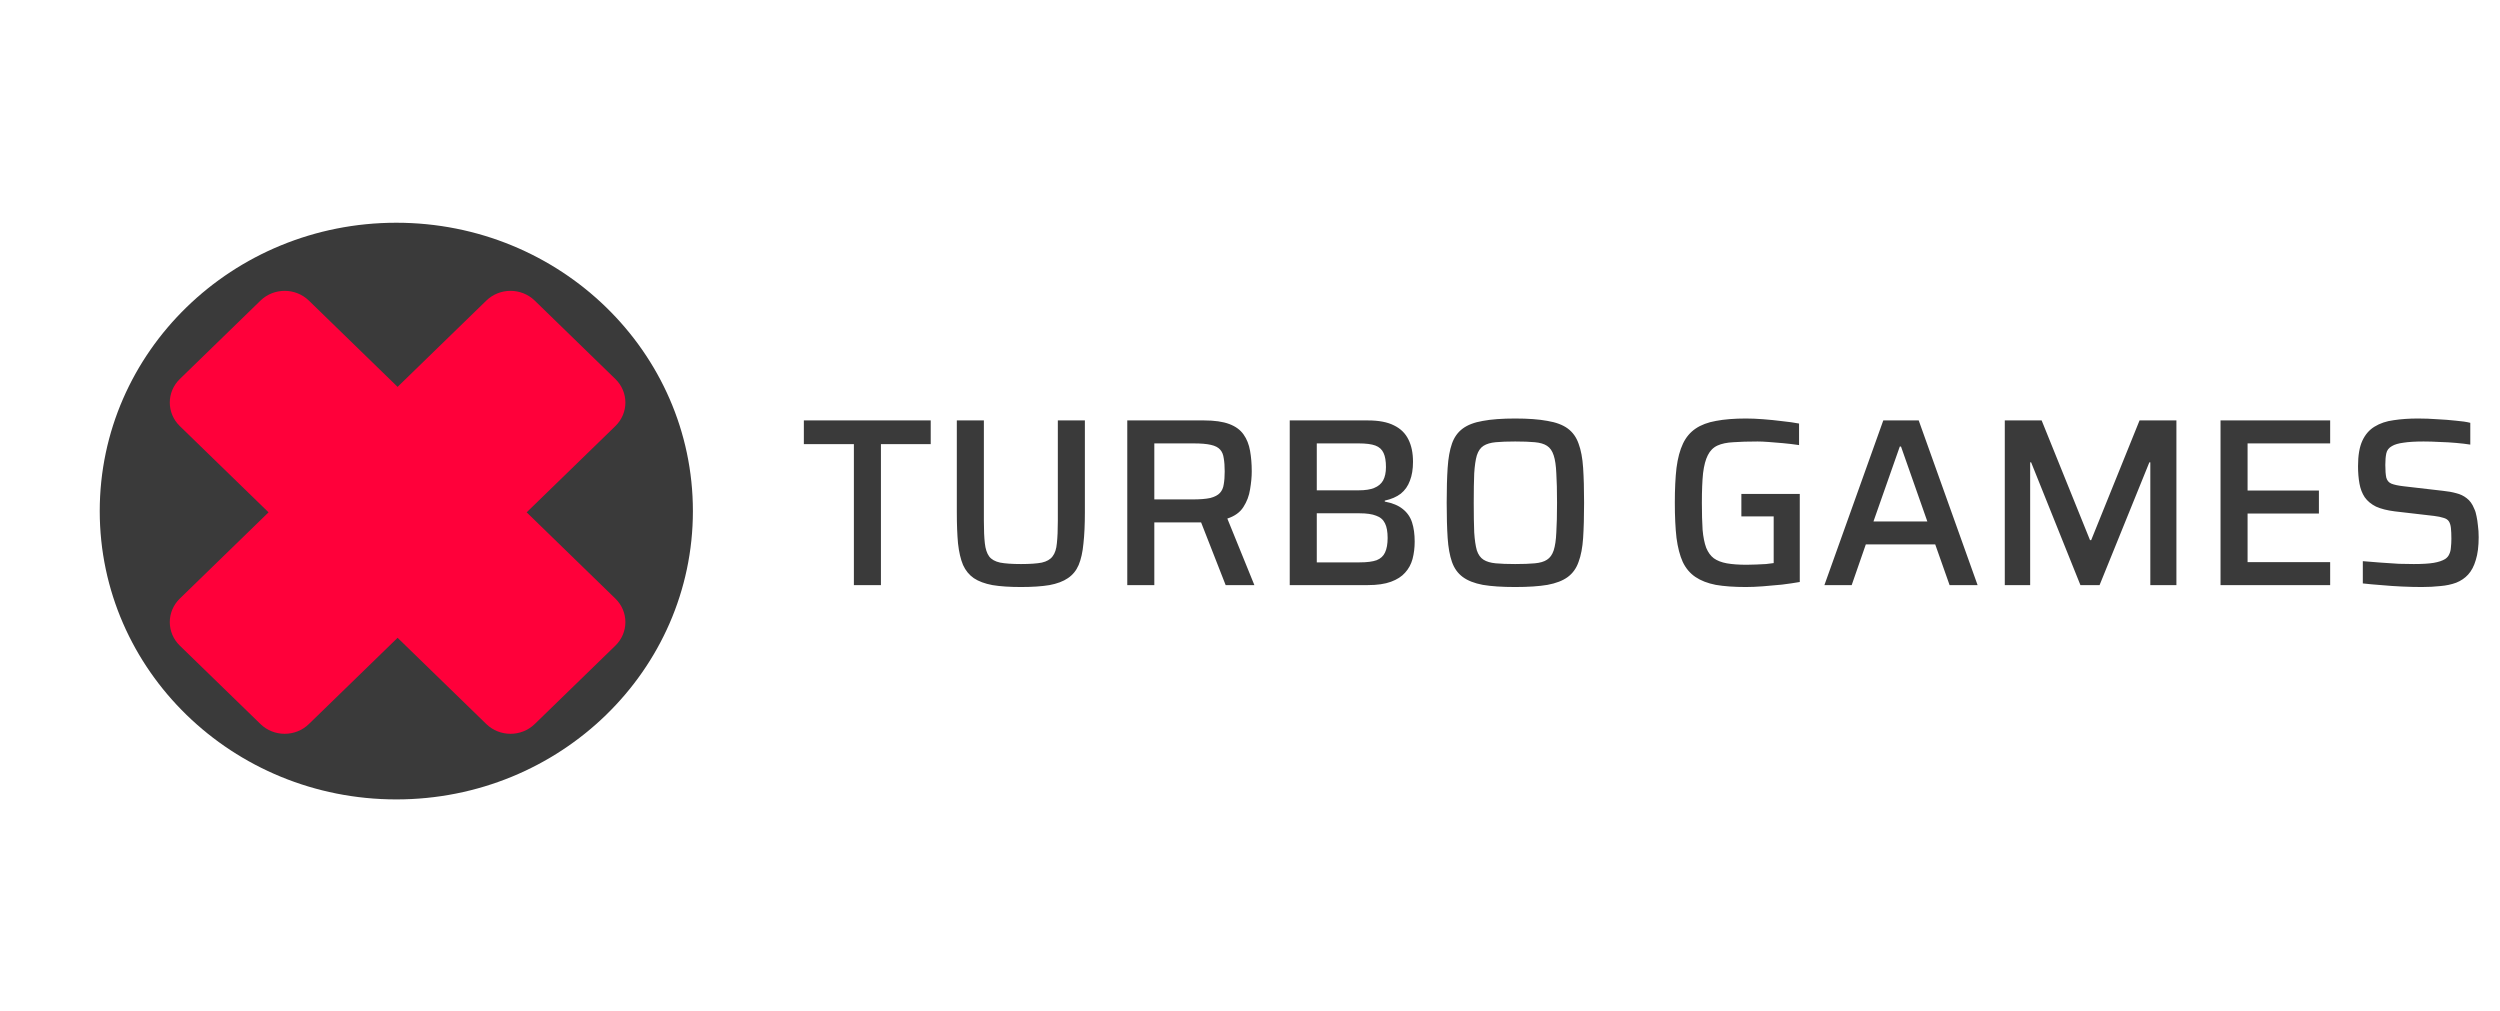 <svg width="188" height="76" viewBox="0 0 188 76" fill="none" xmlns="http://www.w3.org/2000/svg">
<ellipse cx="29.803" cy="38.433" rx="22.303" ry="21.683" fill="#3A3A3A"/>
<path d="M19.588 22.605C20.593 21.628 22.222 21.628 23.227 22.605L46.276 45.014C47.281 45.991 47.281 47.575 46.276 48.552L40.211 54.449C39.206 55.426 37.576 55.426 36.571 54.449L13.522 32.041C12.517 31.064 12.517 29.479 13.522 28.502L19.588 22.605Z" fill="#FF003A"/>
<path d="M46.276 28.502C47.281 29.479 47.281 31.064 46.276 32.041L23.227 54.449C22.222 55.426 20.593 55.426 19.588 54.449L13.522 48.552C12.517 47.575 12.517 45.991 13.522 45.014L36.571 22.605C37.576 21.628 39.206 21.628 40.211 22.605L46.276 28.502Z" fill="#FF003A"/>
<path d="M64.212 44V33.398H60.45V31.616H69.99V33.398H66.246V44H64.212ZM76.777 44.144C75.925 44.144 75.211 44.096 74.635 44C74.059 43.892 73.591 43.718 73.231 43.478C72.883 43.238 72.613 42.908 72.421 42.488C72.241 42.056 72.115 41.516 72.043 40.868C71.983 40.22 71.953 39.44 71.953 38.528V31.616H73.987V39.158C73.987 39.854 74.011 40.418 74.059 40.85C74.107 41.282 74.215 41.612 74.383 41.84C74.551 42.068 74.827 42.224 75.211 42.308C75.595 42.38 76.117 42.416 76.777 42.416C77.449 42.416 77.971 42.38 78.343 42.308C78.715 42.224 78.985 42.068 79.153 41.84C79.333 41.612 79.441 41.282 79.477 40.85C79.525 40.418 79.549 39.854 79.549 39.158V31.616H81.583V38.528C81.583 39.44 81.547 40.22 81.475 40.868C81.415 41.516 81.295 42.056 81.115 42.488C80.935 42.908 80.665 43.238 80.305 43.478C79.957 43.718 79.495 43.892 78.919 44C78.343 44.096 77.629 44.144 76.777 44.144ZM84.771 44V31.616H90.549C91.329 31.616 91.959 31.706 92.439 31.886C92.919 32.066 93.279 32.33 93.519 32.678C93.759 33.014 93.921 33.422 94.005 33.902C94.089 34.37 94.131 34.886 94.131 35.45C94.131 35.858 94.089 36.308 94.005 36.8C93.933 37.28 93.765 37.724 93.501 38.132C93.249 38.528 92.847 38.816 92.295 38.996L94.329 44H92.169L90.189 38.942L90.711 39.212C90.627 39.248 90.525 39.272 90.405 39.284C90.297 39.284 90.165 39.284 90.009 39.284H86.805V44H84.771ZM86.805 37.556H89.685C90.249 37.556 90.693 37.52 91.017 37.448C91.341 37.364 91.581 37.238 91.737 37.07C91.893 36.902 91.989 36.686 92.025 36.422C92.073 36.158 92.097 35.834 92.097 35.45C92.097 35.054 92.073 34.724 92.025 34.46C91.989 34.184 91.899 33.968 91.755 33.812C91.611 33.644 91.377 33.524 91.053 33.452C90.741 33.38 90.309 33.344 89.757 33.344H86.805V37.556ZM96.988 44V31.616H102.874C103.69 31.616 104.344 31.742 104.836 31.994C105.328 32.234 105.688 32.588 105.916 33.056C106.144 33.512 106.258 34.07 106.258 34.73C106.258 35.282 106.18 35.756 106.024 36.152C105.88 36.548 105.652 36.872 105.34 37.124C105.028 37.364 104.626 37.538 104.134 37.646V37.718C104.71 37.826 105.16 38.012 105.484 38.276C105.82 38.54 106.054 38.876 106.186 39.284C106.318 39.692 106.384 40.172 106.384 40.724C106.384 41.192 106.33 41.63 106.222 42.038C106.114 42.434 105.928 42.776 105.664 43.064C105.412 43.352 105.058 43.58 104.602 43.748C104.146 43.916 103.564 44 102.856 44H96.988ZM99.022 42.29H102.244C102.796 42.29 103.222 42.236 103.522 42.128C103.822 42.008 104.032 41.816 104.152 41.552C104.284 41.276 104.35 40.91 104.35 40.454C104.35 39.986 104.284 39.62 104.152 39.356C104.02 39.08 103.798 38.888 103.486 38.78C103.186 38.66 102.772 38.6 102.244 38.6H99.022V42.29ZM99.022 36.872H102.172C102.664 36.872 103.054 36.812 103.342 36.692C103.642 36.572 103.864 36.386 104.008 36.134C104.152 35.87 104.224 35.534 104.224 35.126C104.224 34.67 104.164 34.316 104.044 34.064C103.924 33.8 103.72 33.614 103.432 33.506C103.144 33.398 102.724 33.344 102.172 33.344H99.022V36.872ZM113.939 44.144C112.955 44.144 112.145 44.09 111.509 43.982C110.873 43.862 110.369 43.664 109.997 43.388C109.625 43.112 109.355 42.734 109.187 42.254C109.019 41.774 108.911 41.174 108.863 40.454C108.815 39.722 108.791 38.84 108.791 37.808C108.791 36.776 108.815 35.9 108.863 35.18C108.911 34.448 109.019 33.842 109.187 33.362C109.355 32.882 109.625 32.504 109.997 32.228C110.369 31.952 110.873 31.76 111.509 31.652C112.145 31.532 112.955 31.472 113.939 31.472C114.923 31.472 115.733 31.532 116.369 31.652C117.017 31.76 117.527 31.952 117.899 32.228C118.271 32.504 118.541 32.882 118.709 33.362C118.889 33.842 119.003 34.448 119.051 35.18C119.099 35.9 119.123 36.776 119.123 37.808C119.123 38.84 119.099 39.722 119.051 40.454C119.003 41.174 118.889 41.774 118.709 42.254C118.541 42.734 118.271 43.112 117.899 43.388C117.527 43.664 117.017 43.862 116.369 43.982C115.733 44.09 114.923 44.144 113.939 44.144ZM113.939 42.416C114.539 42.416 115.031 42.398 115.415 42.362C115.811 42.326 116.117 42.236 116.333 42.092C116.561 41.948 116.729 41.714 116.837 41.39C116.945 41.054 117.011 40.604 117.035 40.04C117.071 39.464 117.089 38.72 117.089 37.808C117.089 36.896 117.071 36.158 117.035 35.594C117.011 35.018 116.945 34.568 116.837 34.244C116.729 33.908 116.561 33.668 116.333 33.524C116.117 33.38 115.811 33.29 115.415 33.254C115.031 33.218 114.539 33.2 113.939 33.2C113.351 33.2 112.865 33.218 112.481 33.254C112.097 33.29 111.791 33.38 111.563 33.524C111.335 33.668 111.167 33.908 111.059 34.244C110.963 34.568 110.897 35.018 110.861 35.594C110.837 36.158 110.825 36.896 110.825 37.808C110.825 38.72 110.837 39.464 110.861 40.04C110.897 40.604 110.963 41.054 111.059 41.39C111.167 41.714 111.335 41.948 111.563 42.092C111.791 42.236 112.097 42.326 112.481 42.362C112.865 42.398 113.351 42.416 113.939 42.416ZM131.293 44.144C130.405 44.144 129.649 44.09 129.025 43.982C128.413 43.862 127.903 43.664 127.495 43.388C127.087 43.112 126.769 42.734 126.541 42.254C126.325 41.774 126.169 41.174 126.073 40.454C125.989 39.722 125.947 38.84 125.947 37.808C125.947 36.776 125.989 35.9 126.073 35.18C126.169 34.448 126.331 33.842 126.559 33.362C126.787 32.882 127.105 32.504 127.513 32.228C127.921 31.952 128.431 31.76 129.043 31.652C129.667 31.532 130.417 31.472 131.293 31.472C131.689 31.472 132.121 31.49 132.589 31.526C133.069 31.562 133.543 31.61 134.011 31.67C134.479 31.718 134.905 31.778 135.289 31.85V33.47C134.881 33.41 134.479 33.362 134.083 33.326C133.687 33.29 133.321 33.26 132.985 33.236C132.661 33.212 132.391 33.2 132.175 33.2C131.455 33.2 130.849 33.218 130.357 33.254C129.865 33.278 129.463 33.362 129.151 33.506C128.839 33.65 128.599 33.89 128.431 34.226C128.263 34.55 128.143 35 128.071 35.576C128.011 36.152 127.981 36.896 127.981 37.808C127.981 38.612 127.999 39.29 128.035 39.842C128.083 40.382 128.173 40.832 128.305 41.192C128.449 41.54 128.641 41.804 128.881 41.984C129.133 42.164 129.457 42.29 129.853 42.362C130.261 42.434 130.759 42.47 131.347 42.47C131.575 42.47 131.815 42.464 132.067 42.452C132.331 42.44 132.577 42.428 132.805 42.416C133.033 42.392 133.225 42.368 133.381 42.344V38.834H130.951V37.142H135.343V43.766C134.935 43.838 134.485 43.904 133.993 43.964C133.513 44.012 133.039 44.054 132.571 44.09C132.103 44.126 131.677 44.144 131.293 44.144ZM137.195 44L141.623 31.616H144.287L148.715 44H146.609L145.529 40.94H140.309L139.247 44H137.195ZM140.885 39.212H144.935L142.955 33.578H142.865L140.885 39.212ZM150.76 44V31.616H153.532L157.168 40.616H157.258L160.894 31.616H163.666V44H161.704V34.766H161.632L157.888 44H156.448L152.74 34.766H152.668V44H150.76ZM166.984 44V31.616H175.228V33.344H169.018V36.89H174.382V38.618H169.018V42.272H175.228V44H166.984ZM182.112 44.144C181.668 44.144 181.176 44.132 180.636 44.108C180.108 44.084 179.586 44.048 179.07 44C178.566 43.964 178.104 43.922 177.684 43.874V42.2C178.116 42.236 178.566 42.272 179.034 42.308C179.514 42.344 179.97 42.374 180.402 42.398C180.834 42.41 181.206 42.416 181.518 42.416C182.154 42.416 182.652 42.386 183.012 42.326C183.372 42.266 183.66 42.17 183.876 42.038C184.02 41.942 184.122 41.822 184.182 41.678C184.254 41.534 184.296 41.366 184.308 41.174C184.332 40.97 184.344 40.748 184.344 40.508C184.344 40.184 184.332 39.914 184.308 39.698C184.284 39.482 184.23 39.314 184.146 39.194C184.062 39.074 183.93 38.99 183.75 38.942C183.57 38.882 183.336 38.834 183.048 38.798L180.096 38.456C179.52 38.384 179.046 38.264 178.674 38.096C178.314 37.916 178.032 37.682 177.828 37.394C177.636 37.106 177.504 36.764 177.432 36.368C177.36 35.972 177.324 35.534 177.324 35.054C177.324 34.25 177.432 33.614 177.648 33.146C177.864 32.678 178.17 32.324 178.566 32.084C178.974 31.832 179.454 31.67 180.006 31.598C180.558 31.514 181.17 31.472 181.842 31.472C182.31 31.472 182.79 31.49 183.282 31.526C183.774 31.55 184.236 31.586 184.668 31.634C185.112 31.67 185.478 31.724 185.766 31.796V33.434C185.466 33.386 185.112 33.344 184.704 33.308C184.308 33.272 183.894 33.248 183.462 33.236C183.03 33.212 182.628 33.2 182.256 33.2C181.632 33.2 181.128 33.23 180.744 33.29C180.372 33.338 180.084 33.422 179.88 33.542C179.64 33.674 179.496 33.86 179.448 34.1C179.4 34.328 179.376 34.616 179.376 34.964C179.376 35.372 179.4 35.69 179.448 35.918C179.508 36.134 179.634 36.284 179.826 36.368C180.03 36.452 180.336 36.518 180.744 36.566L183.696 36.908C184.068 36.944 184.404 37.004 184.704 37.088C185.004 37.16 185.268 37.286 185.496 37.466C185.736 37.646 185.922 37.904 186.054 38.24C186.138 38.408 186.198 38.6 186.234 38.816C186.282 39.032 186.318 39.272 186.342 39.536C186.378 39.788 186.396 40.076 186.396 40.4C186.396 41.084 186.324 41.654 186.18 42.11C186.048 42.566 185.856 42.932 185.604 43.208C185.364 43.472 185.064 43.676 184.704 43.82C184.344 43.952 183.948 44.036 183.516 44.072C183.084 44.12 182.616 44.144 182.112 44.144Z" fill="#3A3A3A"/>
</svg>
